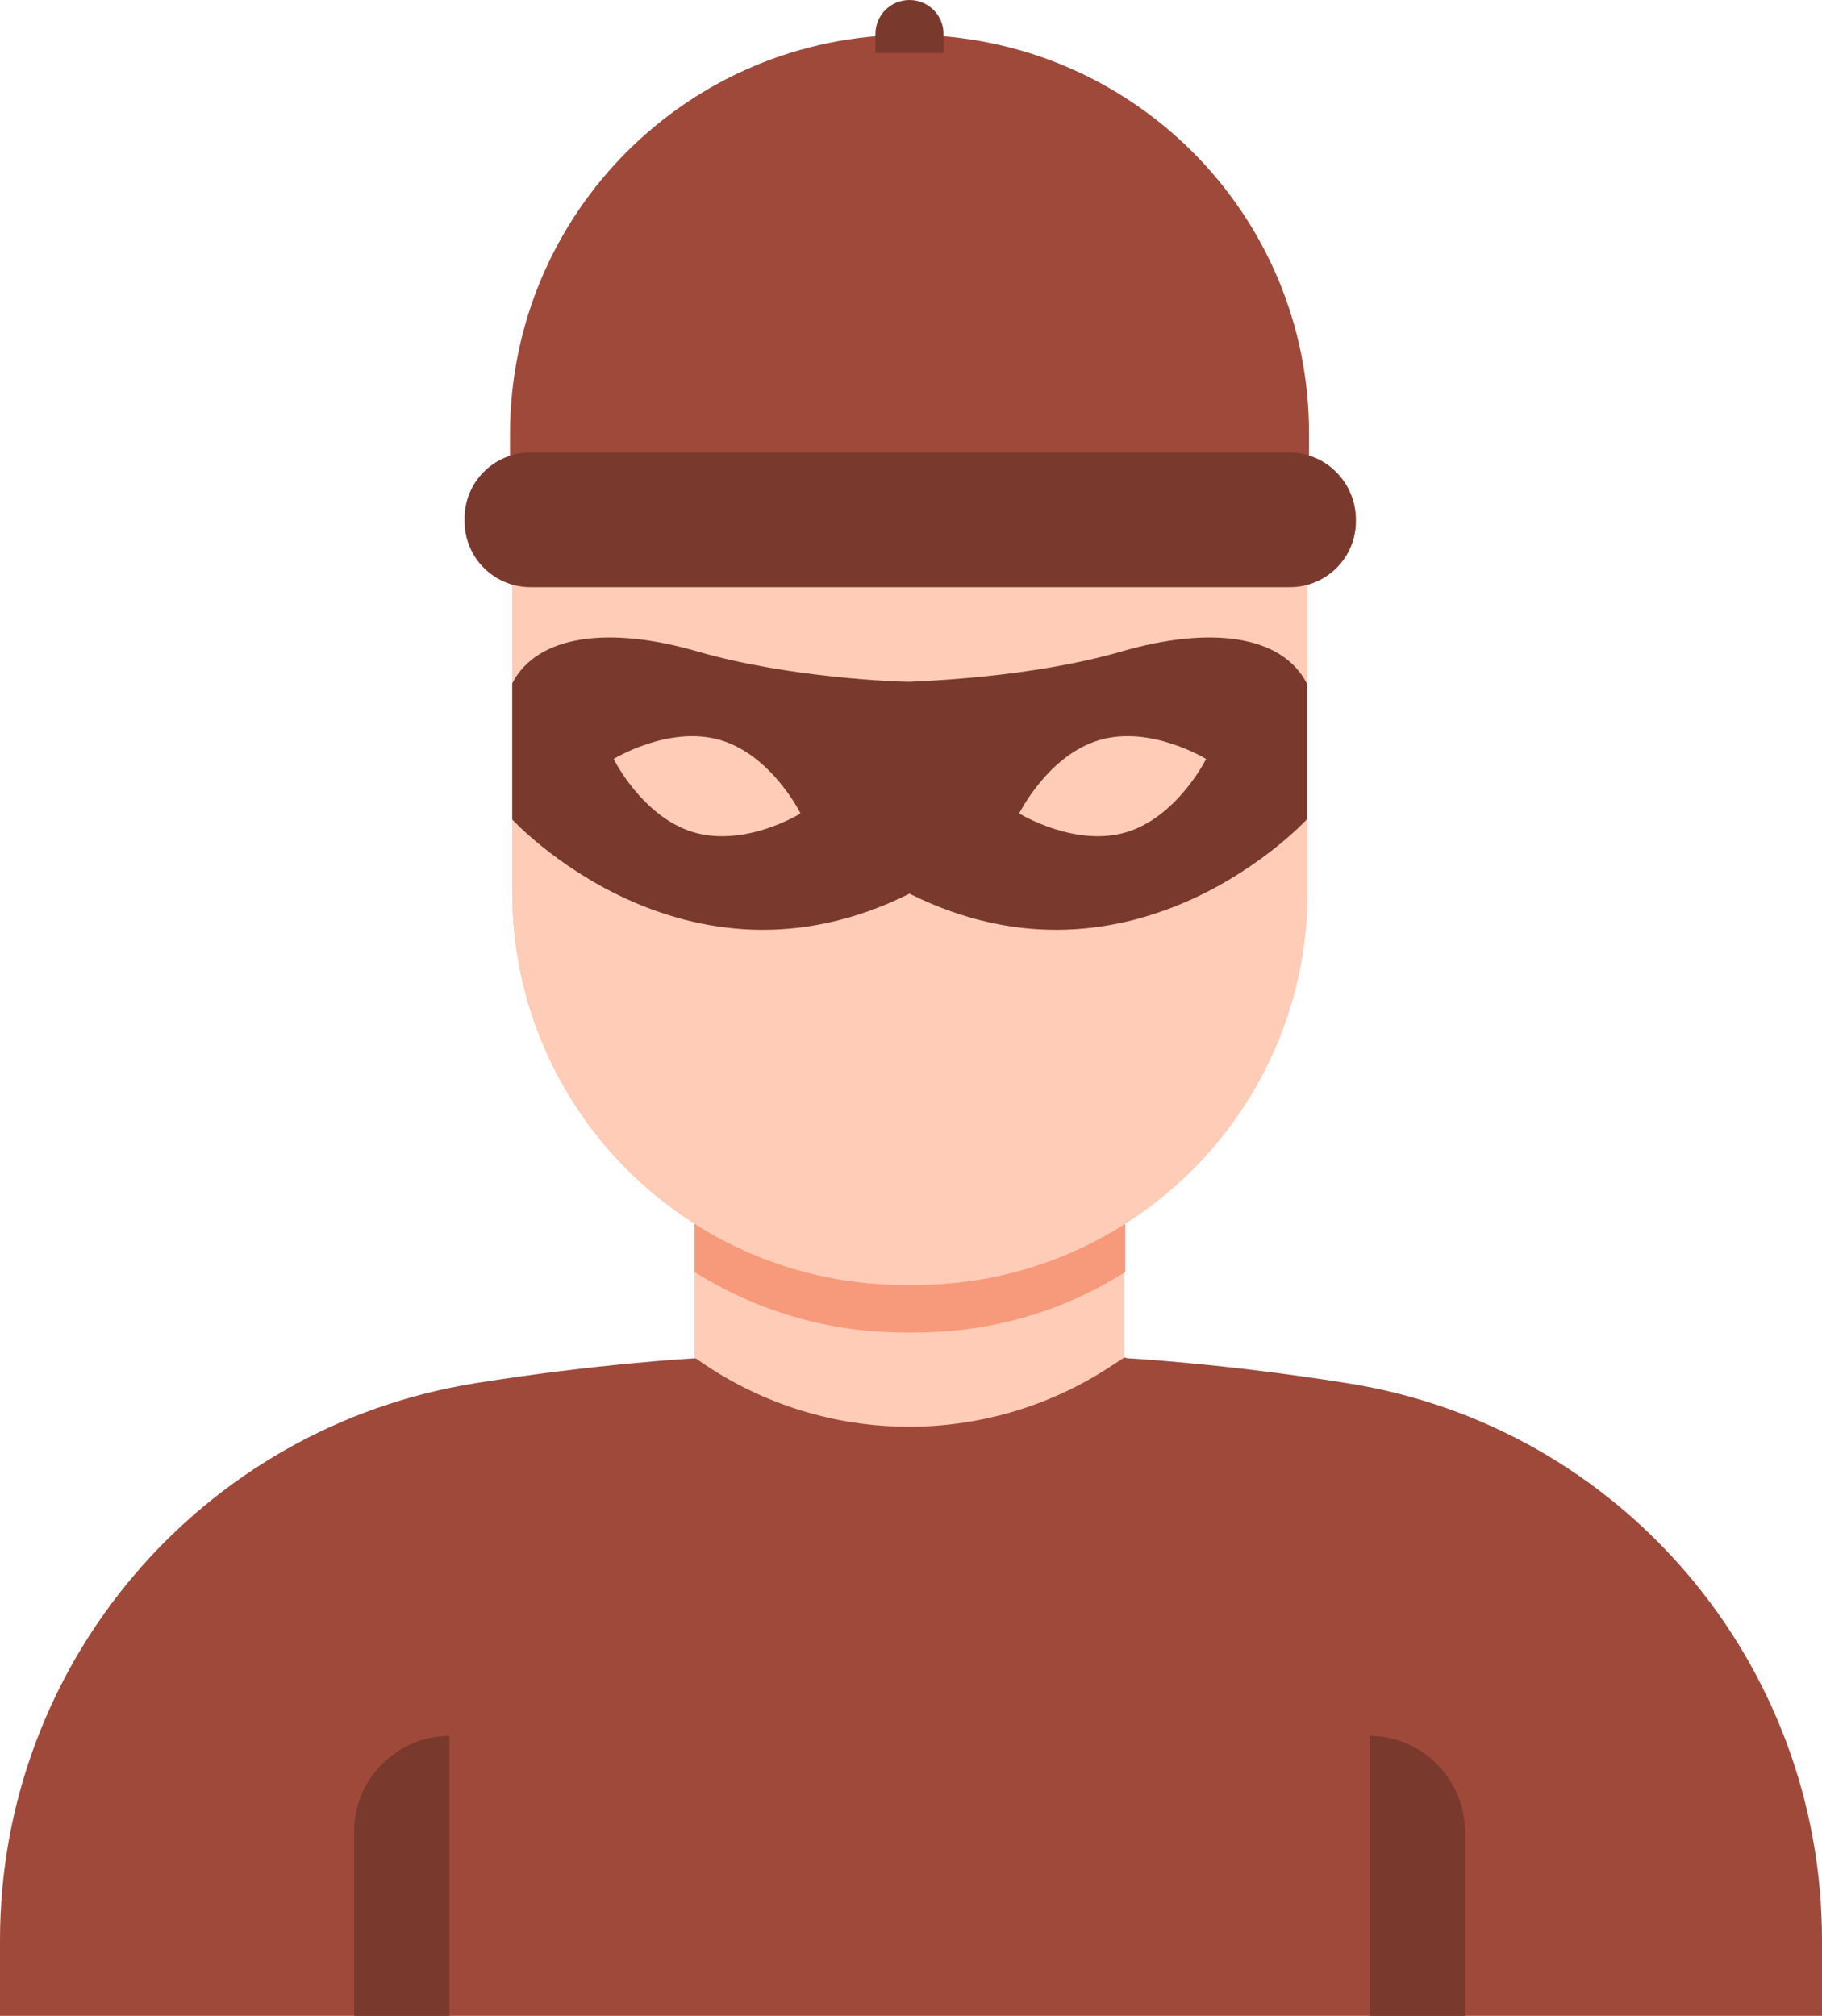 <?xml version="1.0" encoding="utf-8"?>
<!-- Generator: Adobe Illustrator 25.2.0, SVG Export Plug-In . SVG Version: 6.00 Build 0)  -->
<svg version="1.1" id="Layer_1" xmlns="http://www.w3.org/2000/svg" xmlns:xlink="http://www.w3.org/1999/xlink" x="0px" y="0px"
	 viewBox="0 0 240.8 266.4" style="enable-background:new 0 0 240.8 266.4;" xml:space="preserve">
<style type="text/css">
	.st0{fill:#9F493B;}
	.st1{fill:#FFCCB7;}
	.st2{fill:#F79A7C;}
	.st3{fill:#793A2D;}
</style>
<path class="st0" d="M240.8,256.4v10H0v-10c0-36.6,26.6-67.8,62.8-73.6c16.2-2.6,29.1-3.3,29.1-3.3l15.2-3.9h26.7l15.2,3.9
	c0,0,12.9,0.7,29.1,3.3C214.2,188.5,240.8,219.7,240.8,256.4z"/>
<path class="st0" d="M120.2,4.6L120.2,4.6c-29.2,0-52.8,23.6-52.8,52.8v11.4h105.6V57.4C173.1,28.2,149.4,4.6,120.2,4.6z"/>
<path class="st1" d="M148.7,139.1H91.8v40.3h0c16.4,11.8,38.3,12.2,55.1,1.1l1.7-1.1V139.1z"/>
<path class="st1" d="M148.7,139.1v29c-8,5.1-17.5,8-27.8,8h-1.3c-10.2,0-19.7-2.9-27.8-8v-29H148.7z"/>
<path class="st2" d="M148.7,139.1v29c-8,5.1-17.5,8-27.8,8h-1.3c-10.2,0-19.7-2.9-27.8-8v-29H148.7z"/>
<path class="st1" d="M172.8,74H67.7v43.9c0,28.7,23.3,51.9,51.9,51.9h1.3c28.7,0,51.9-23.3,51.9-51.9V74z"/>
<path class="st1" d="M172.8,74H67.7v43.9c0,28.7,23.3,51.9,51.9,51.9h1.3c28.7,0,51.9-23.3,51.9-51.9V74z"/>
<path class="st3" d="M170.4,59.8H70.1c-4.8,0-8.7,3.9-8.7,8.7v0.4c0,4.8,3.9,8.7,8.7,8.7h100.4c4.8,0,8.7-3.9,8.7-8.7v-0.4
	C179.1,63.7,175.2,59.8,170.4,59.8z"/>
<path class="st3" d="M120.2,0L120.2,0c-2.5,0-4.5,2-4.5,4.5v2.5h9V4.5C124.7,2,122.7,0,120.2,0z"/>
<path class="st3" d="M148.2,86.1c-12.1,3.5-26.5,3.9-28,4c-1.5,0-15.9-0.5-28-4c-11.7-3.4-21.2-2.2-24.5,4.2v18
	c0,0,22.7,24.7,52.5,9.8c29.8,14.9,52.5-9.8,52.5-9.8v-18C169.4,83.9,159.9,82.7,148.2,86.1z M91.7,110c-6.8-2-10.6-9.7-10.6-9.7
	s7.3-4.5,14.1-2.5c6.8,2,10.6,9.7,10.6,9.7S98.6,112,91.7,110z M148.8,110c-6.8,2-14.1-2.5-14.1-2.5s3.8-7.7,10.6-9.7
	c6.8-2,14.1,2.5,14.1,2.5S155.6,108,148.8,110z"/>
<path class="st3" d="M59.4,229.4v37H46.8V242C46.8,235.1,52.5,229.4,59.4,229.4z"/>
<path class="st3" d="M193.6,242v24.4H181v-37C187.9,229.4,193.6,235.1,193.6,242z"/>
</svg>
